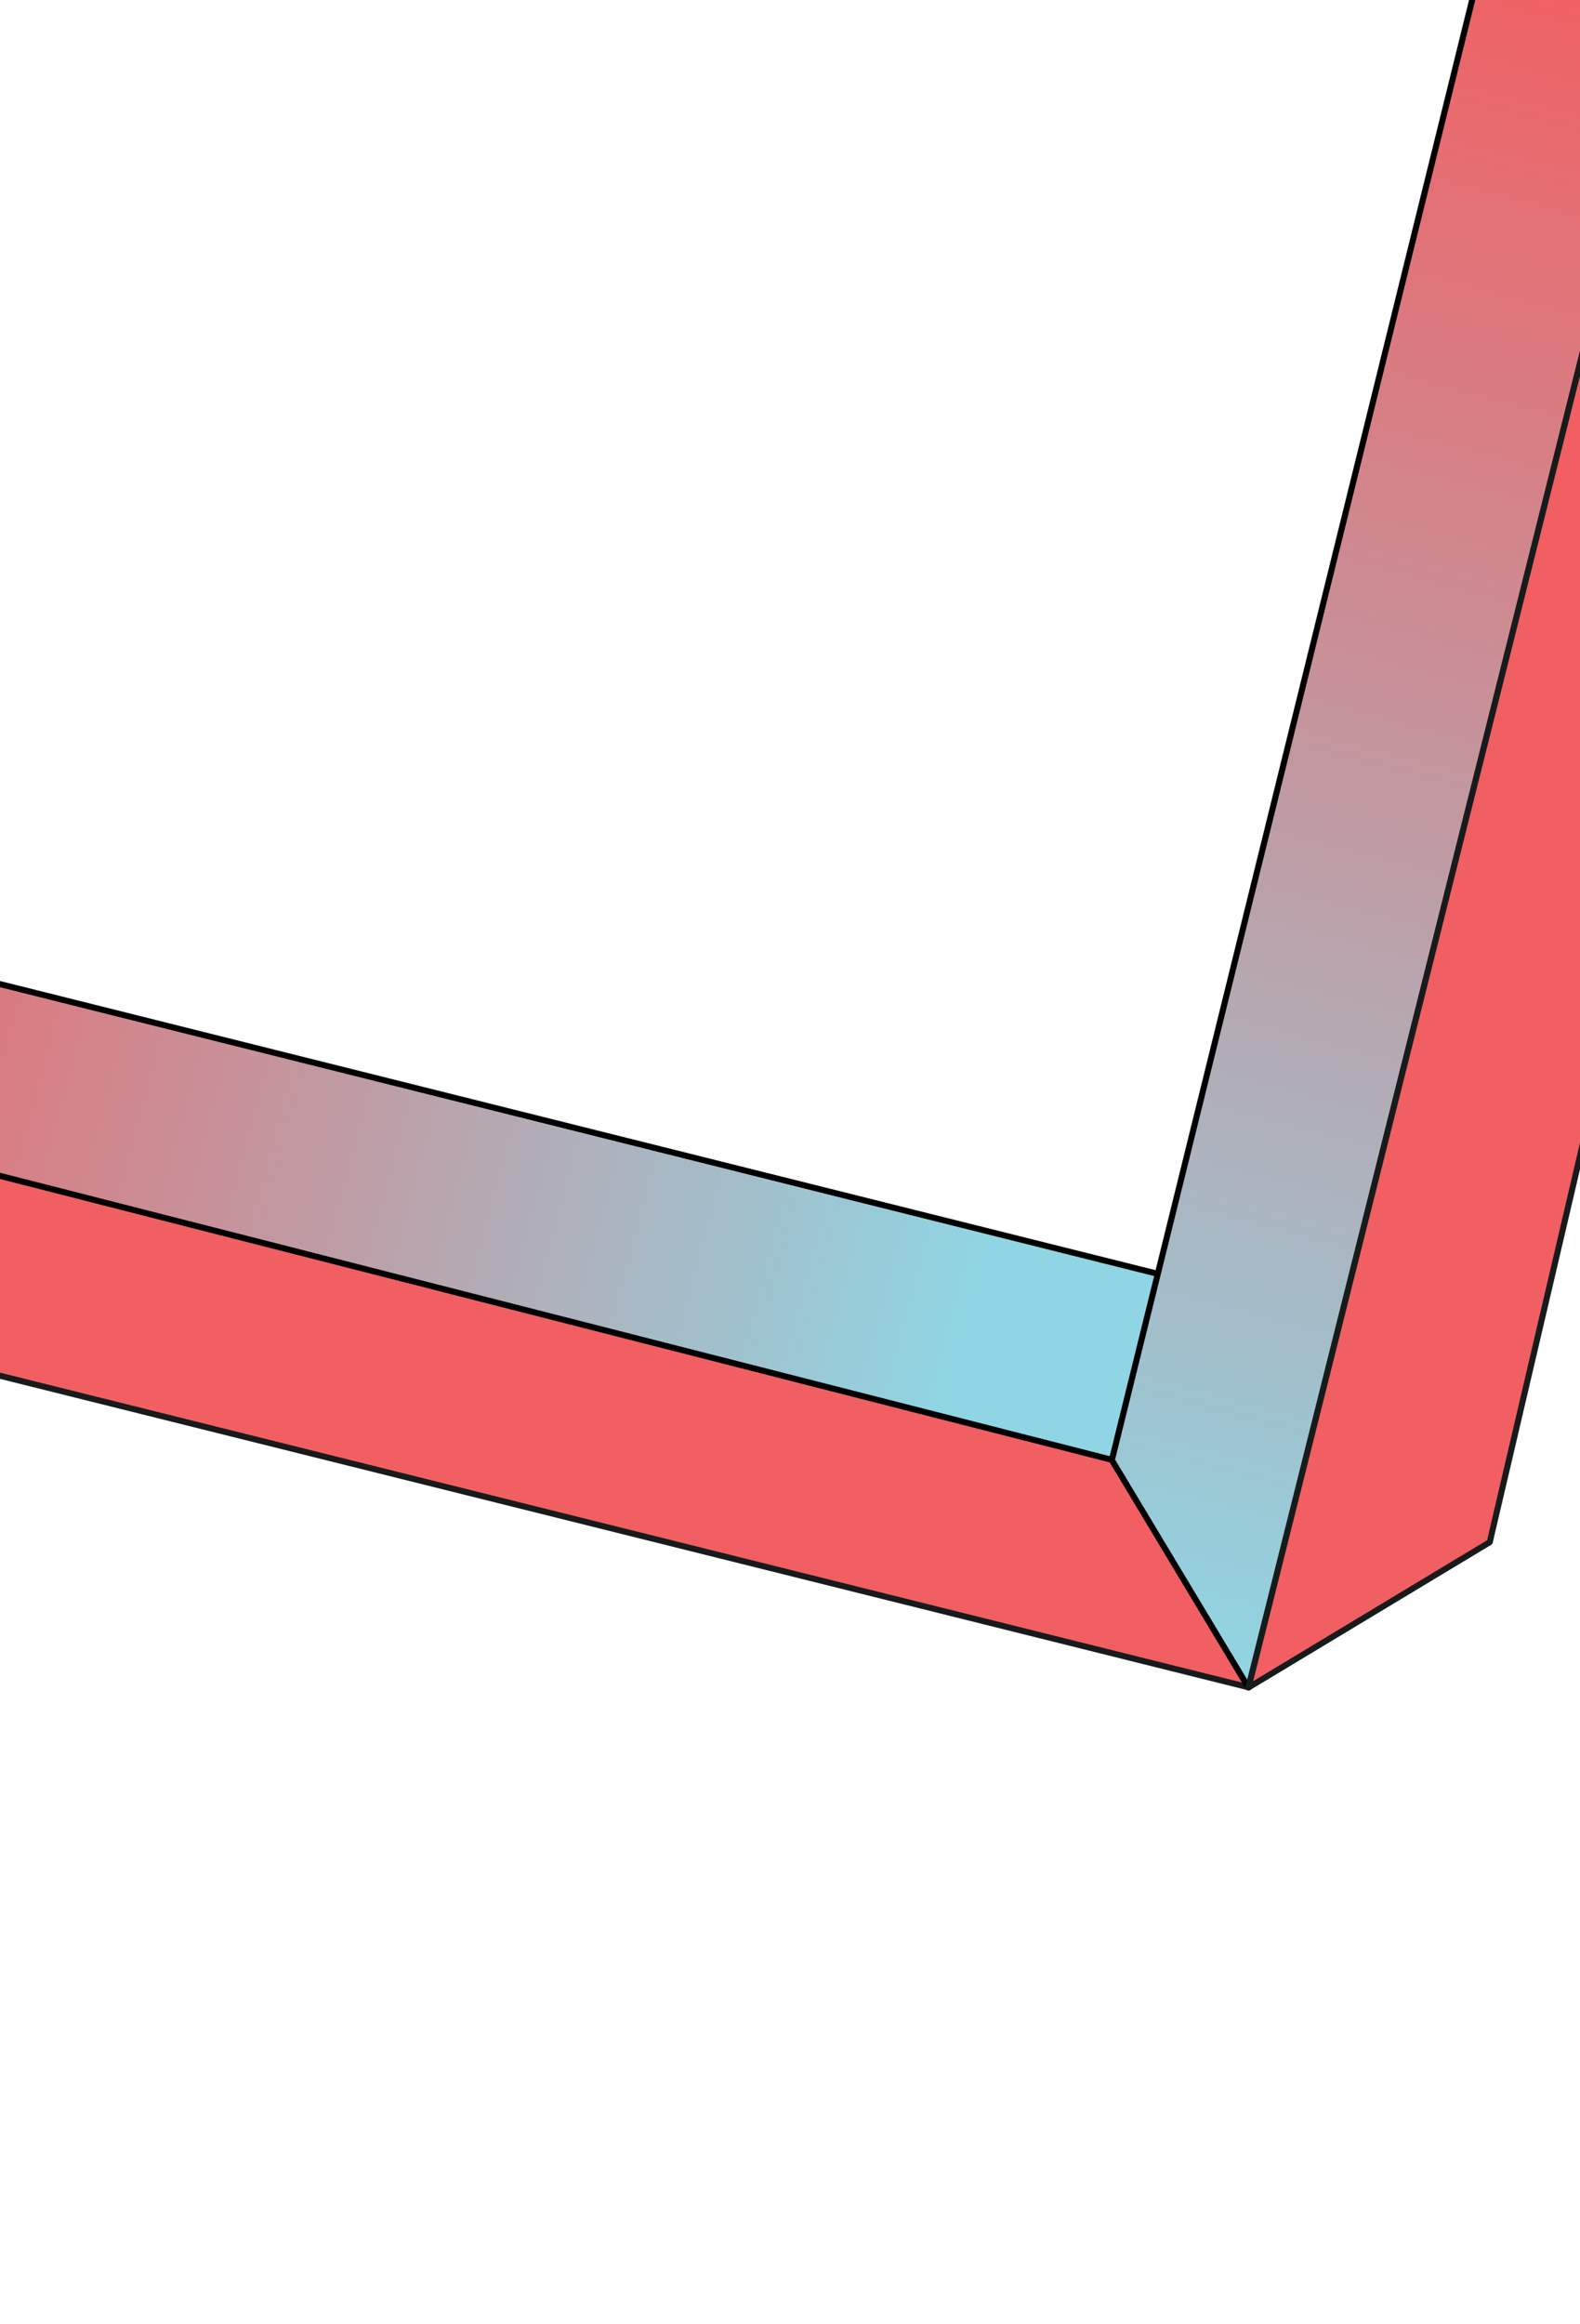 <svg width="1440" height="2117" viewBox="0 0 1440 2117" fill="none" xmlns="http://www.w3.org/2000/svg">
<path d="M1.48474e-07 0V254.197L1123.43 1379.39V1133.92L1.48474e-07 0Z" transform="matrix(0.857 -0.516 0.515 0.857 -535 934.475)" fill="#F15F62" stroke="#171B1C" stroke-width="5.5" stroke-miterlimit="10" stroke-linecap="round" stroke-linejoin="round"/>
<path d="M235.397 0H1.48474e-07L1123.43 1137.66L1246.73 1014.3L235.397 0Z" transform="matrix(0.857 -0.516 0.515 0.857 -535 934.475)" fill="url(#paint0_linear)" stroke="black" stroke-width="5.5" stroke-miterlimit="10" stroke-linecap="round" stroke-linejoin="round"/>
<path d="M0 1275.97V1034.23L1030.02 3.80269e-05L1160.79 118.376L0 1275.97Z" transform="matrix(0.857 -0.516 0.515 0.857 480.697 443.557)" fill="url(#paint1_linear)" stroke="black" stroke-width="5.5" stroke-miterlimit="10" stroke-linecap="round" stroke-linejoin="round"/>
<path d="M1381.24 3.80269e-05H1160.79L0 1157.59H256.57L1381.24 3.80269e-05Z" transform="matrix(0.857 -0.516 0.515 0.857 541.701 545.003)" fill="#F15F62" stroke="#171B1C" stroke-width="5.5" stroke-miterlimit="10" stroke-linecap="round" stroke-linejoin="round"/>
<defs>
<linearGradient id="paint0_linear" x2="1" gradientUnits="userSpaceOnUse" gradientTransform="translate(645.246 -321.043) scale(1208.45 1209.01) rotate(45)">
<stop stop-color="#F15F62"/>
<stop offset="1" stop-color="#90D5E3"/>
</linearGradient>
<linearGradient id="paint1_linear" x2="1" gradientUnits="userSpaceOnUse" gradientTransform="translate(1641.07 651.673) scale(1609.01 1609.76) rotate(135)">
<stop stop-color="#F15F62"/>
<stop offset="1" stop-color="#90D5E3"/>
</linearGradient>
</defs>
</svg>
